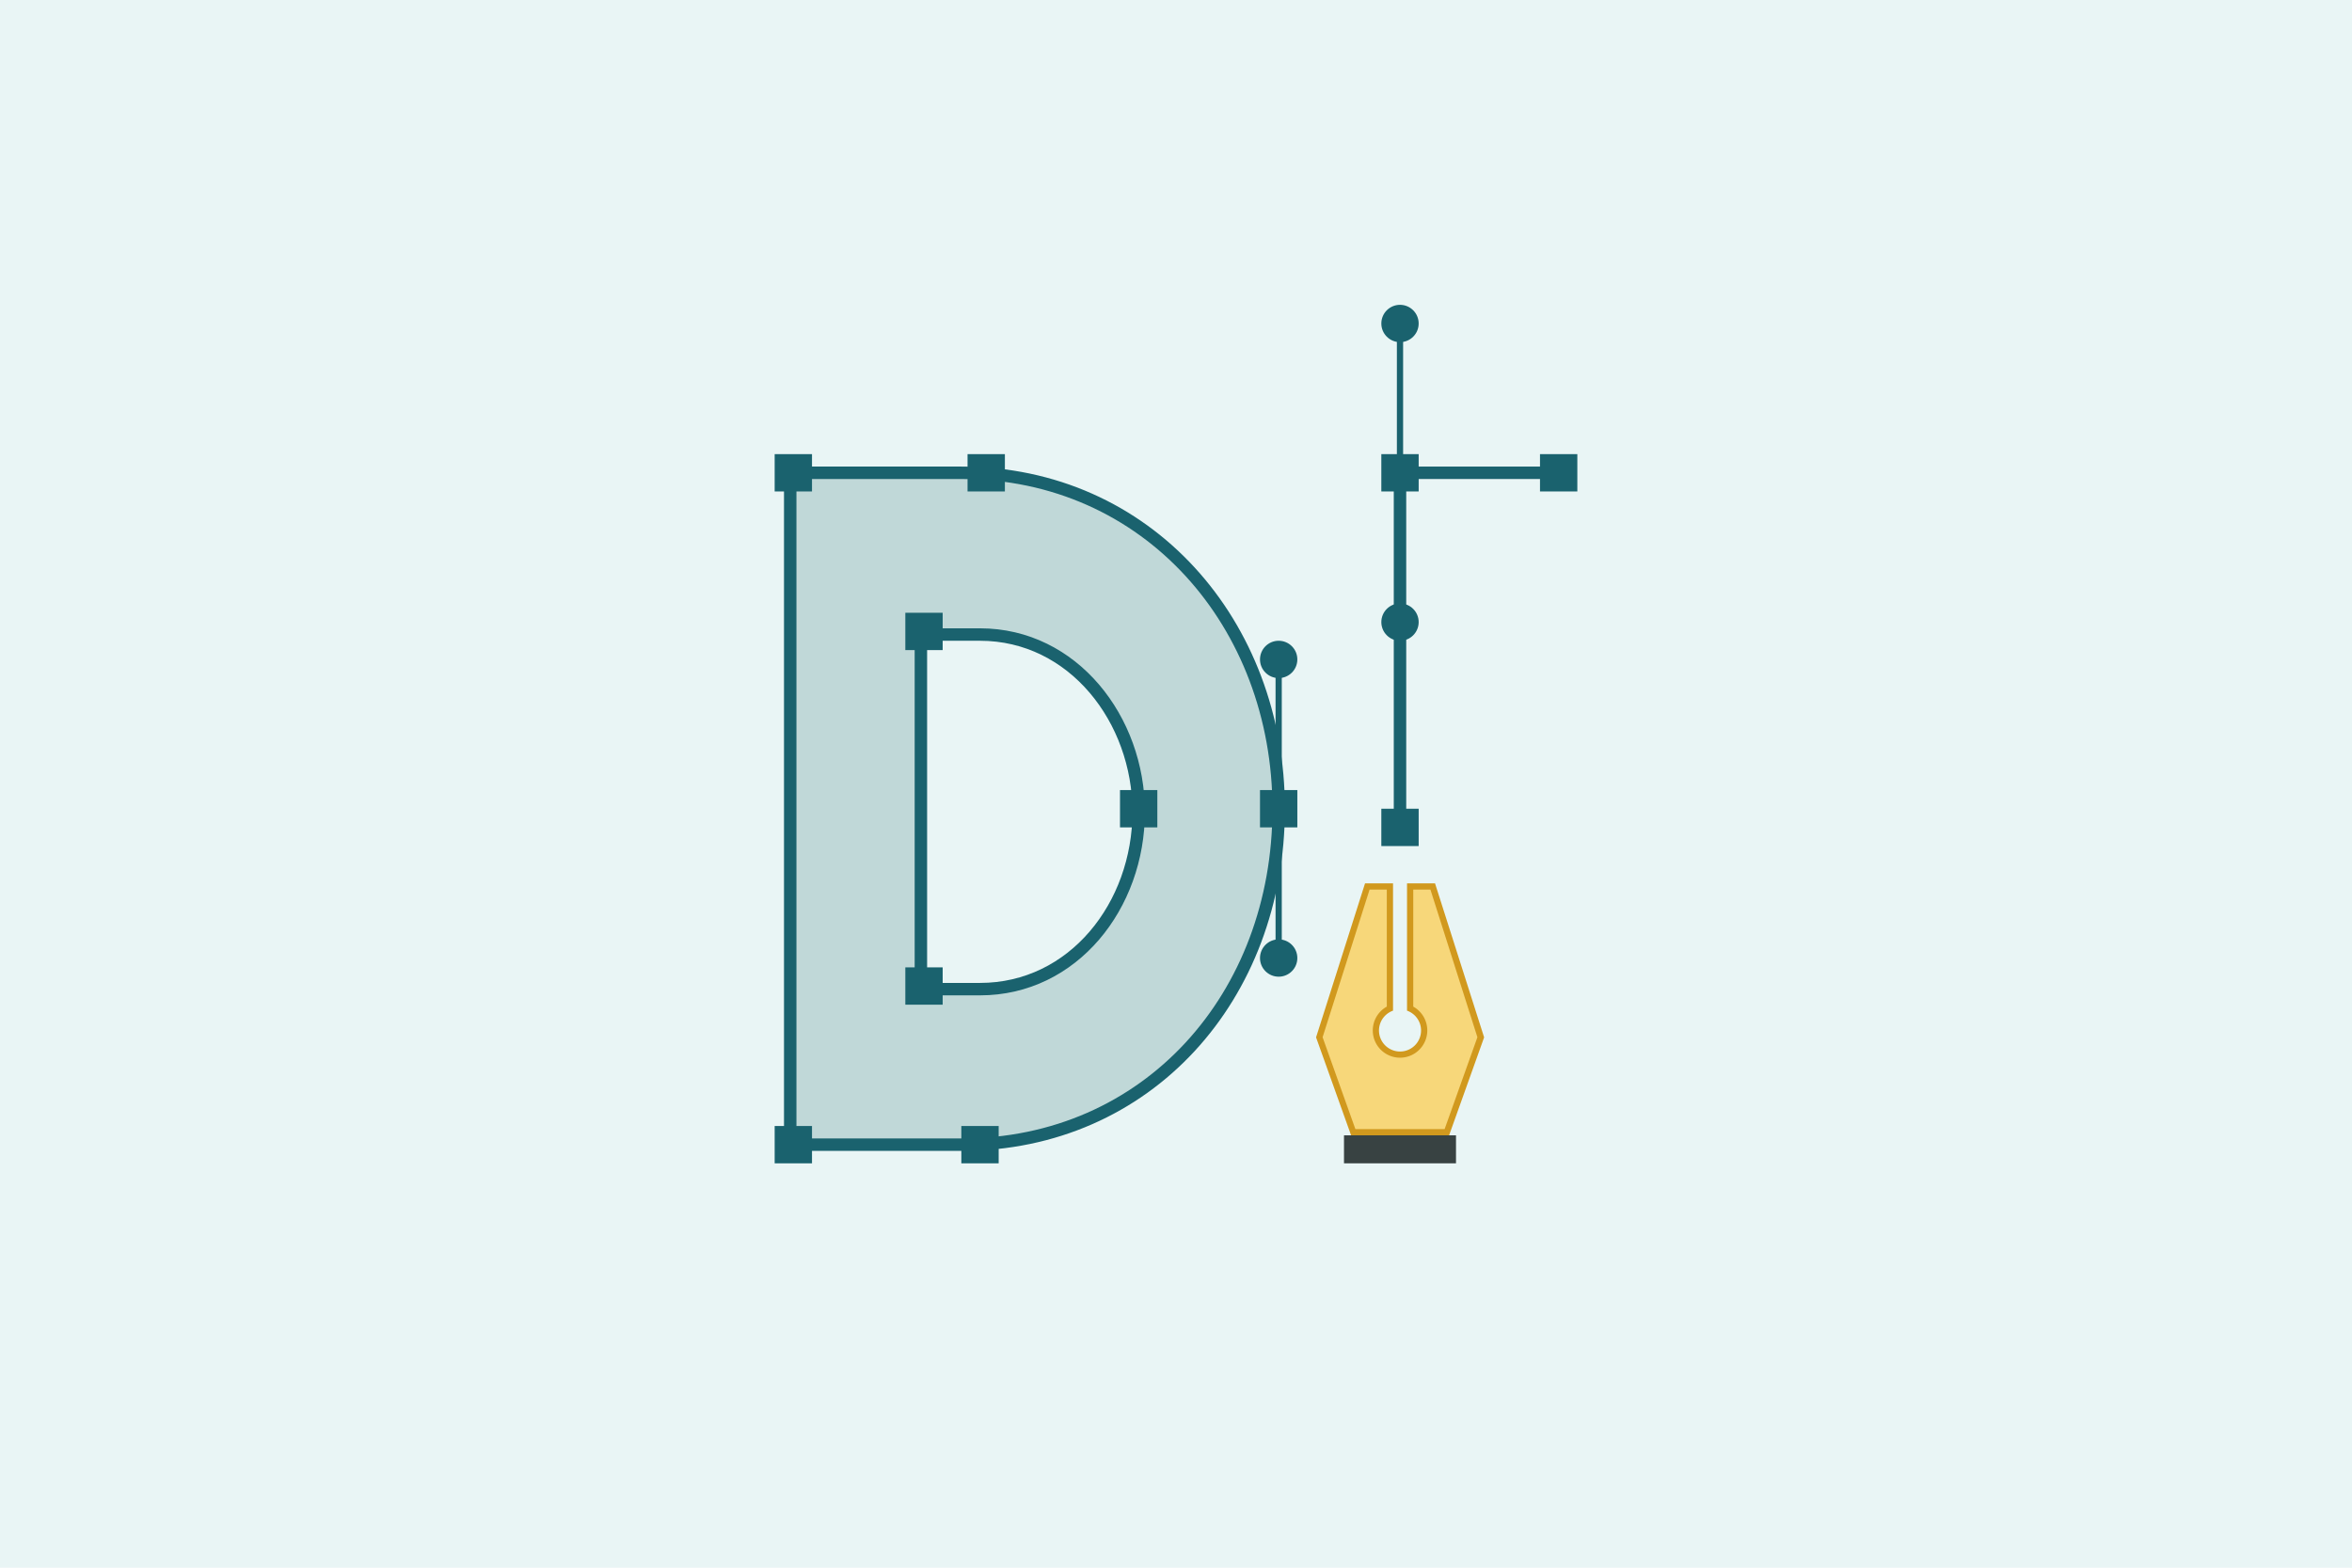 <svg xmlns="http://www.w3.org/2000/svg" viewBox="0 0 378 252">
  <defs>
    <style>
      .a {
        fill: #e9f5f5;
      }

      .b, .e {
        fill: none;
      }

      .b, .c, .e {
        stroke: #1a626e;
        stroke-miterlimit: 10;
      }

      .b, .c {
        stroke-width: 2px;
      }

      .c {
        fill: #c0d8d8;
      }

      .d {
        fill: #1a626e;
      }

      .f {
        fill: #f7d77a;
      }

      .g {
        fill: #d1991e;
      }

      .h {
        fill: #384242;
      }
    </style>
  </defs>
  <g>
    <rect class="a" width="378" height="252"/>
    <g>
      <polyline class="b" points="252 76 225 76 225 133"/>
      <path class="c" d="M154.5,76H127V184h27.5c30,0,51-23.88,51-54C205.5,100.38,184.5,76,154.5,76Zm3,83H148V102h9.5c15,0,25.5,13.69,25.5,28.5C183,145.56,172.5,159,157.5,159Z"/>
      <rect class="d" x="124.5" y="73" width="6" height="6"/>
      <rect class="d" x="154.5" y="181" width="6" height="6"/>
      <rect class="d" x="155.5" y="73" width="6" height="6"/>
      <rect class="d" x="124.5" y="181" width="6" height="6"/>
      <g>
        <line class="e" x1="205.5" y1="154" x2="205.5" y2="106"/>
        <circle class="d" cx="205.5" cy="106" r="3"/>
        <circle class="d" cx="205.5" cy="154" r="3"/>
        <rect class="d" x="202.5" y="127" width="6" height="6"/>
      </g>
      <g>
        <g>
          <path class="f" d="M217.48,182L212,166.74l7.71-24.24h3.63v19.62a3.88,3.88,0,1,0,3.25,0V142.5h3.63L238,166.74,232.52,182h-15Z"/>
          <path class="g" d="M229.89,143l7.55,23.73-5.27,14.77H217.83l-5.27-14.77L220.11,143h2.77v18.81a4.38,4.38,0,1,0,4.25,0V143h2.77m0.73-1h-4.5v20.46a3.38,3.38,0,1,1-2.25,0V142h-4.5l-7.87,24.75,5.63,15.75h15.75l5.63-15.75L230.63,142h0Z"/>
        </g>
        <rect class="h" x="216" y="182.5" width="18" height="4.5"/>
      </g>
      <rect class="d" x="145.5" y="98.5" width="6" height="6"/>
      <rect class="d" x="180" y="127" width="6" height="6"/>
      <rect class="d" x="145.5" y="155.5" width="6" height="6"/>
      <g>
        <line class="e" x1="225" y1="100" x2="225" y2="52"/>
        <circle class="d" cx="225" cy="52" r="3"/>
        <circle class="d" cx="225" cy="100" r="3"/>
        <rect class="d" x="222" y="73" width="6" height="6"/>
      </g>
      <rect class="d" x="247.5" y="73" width="6" height="6"/>
      <rect class="d" x="222" y="130" width="6" height="6"/>
    </g>
  </g>
</svg>
